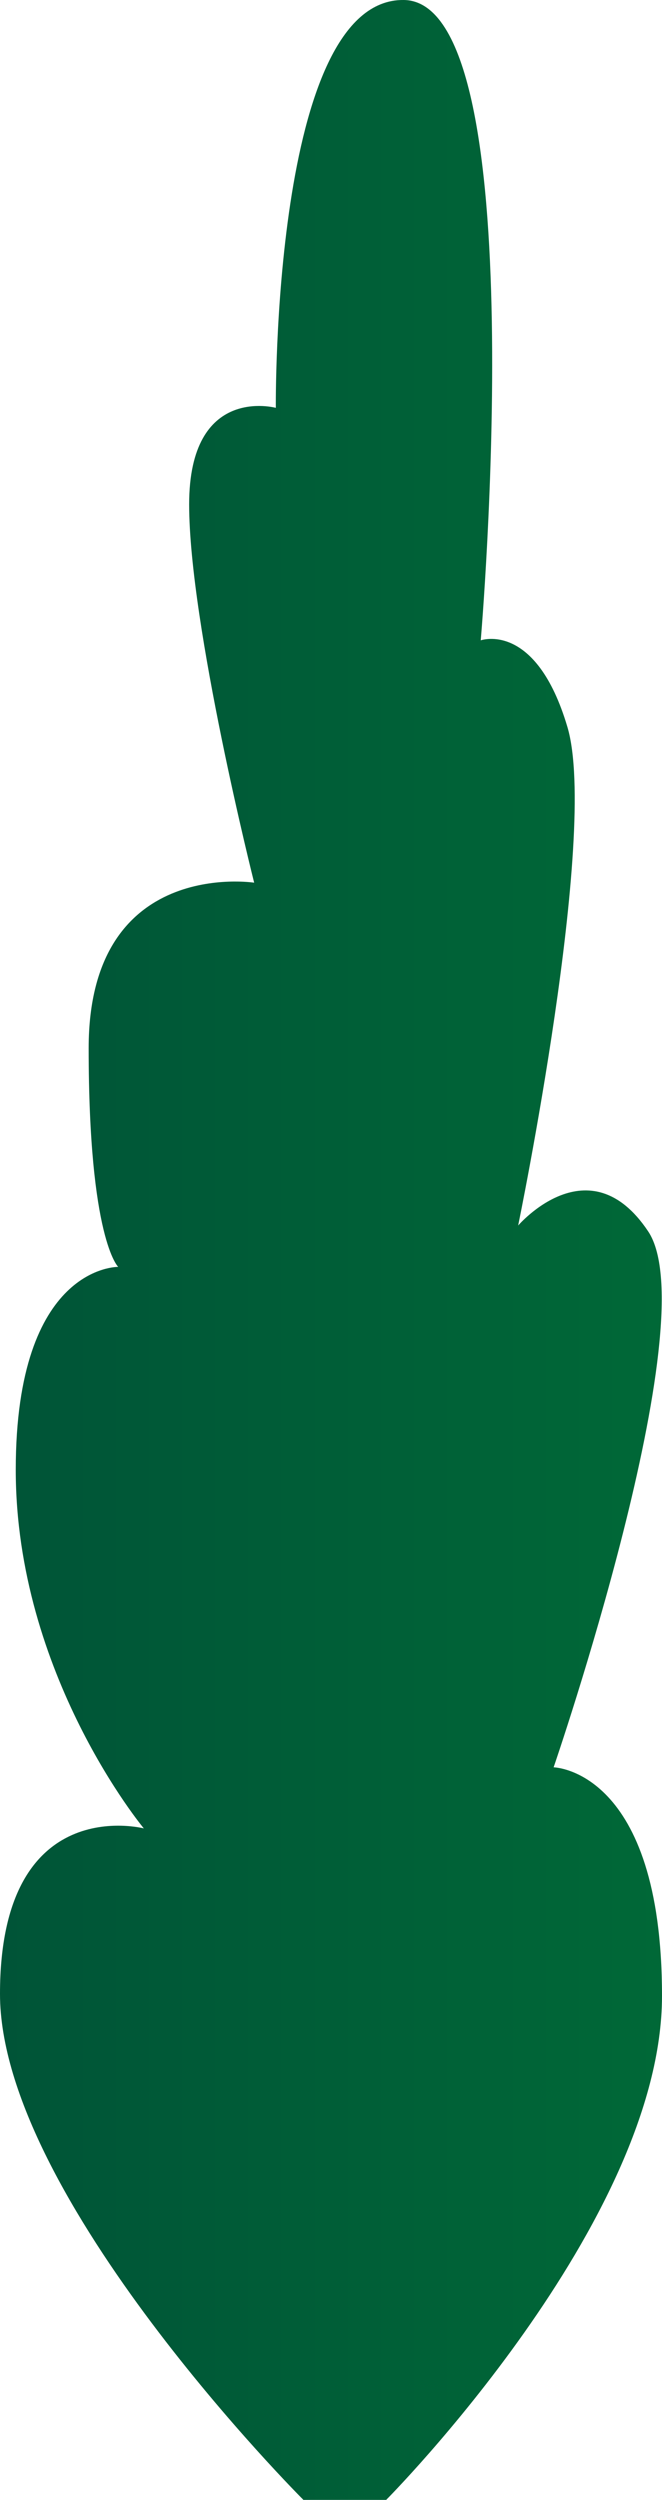 <svg xmlns="http://www.w3.org/2000/svg" xmlns:xlink="http://www.w3.org/1999/xlink" width="224" height="845.88" viewBox="0 0 224 845.88">
  <defs>
    <style>
      .cls-1 {
        fill: url(#linear-gradient);
      }
    </style>
    <linearGradient id="linear-gradient" y1="422.94" x2="224" y2="422.94" gradientUnits="userSpaceOnUse">
      <stop offset="0" stop-color="#005437"/>
      <stop offset="1" stop-color="#006837"/>
    </linearGradient>
  </defs>
  <title>TallTree_9</title>
  <g id="Layer_2" data-name="Layer 2">
    <g id="Layer_1-2" data-name="Layer 1">
      <path class="cls-1" d="M102.67,845.88h28S224,752,224,675.34,187.33,598,187.33,598s52-151.33,32-181.33-44-2-44-2S202.67,282,192,246s-29.33-29.33-29.33-29.33S181.33.67,136.67,0,93.33,138,93.33,138,64,130,64,170.67s22,128,22,128-56-8.67-56,56,10,74,10,74S5.33,428,5.33,497.34,48.67,618.67,48.67,618.67,0,606,0,674.67,102.67,845.88,102.67,845.88Z"/>
    </g>
  </g>
</svg>
